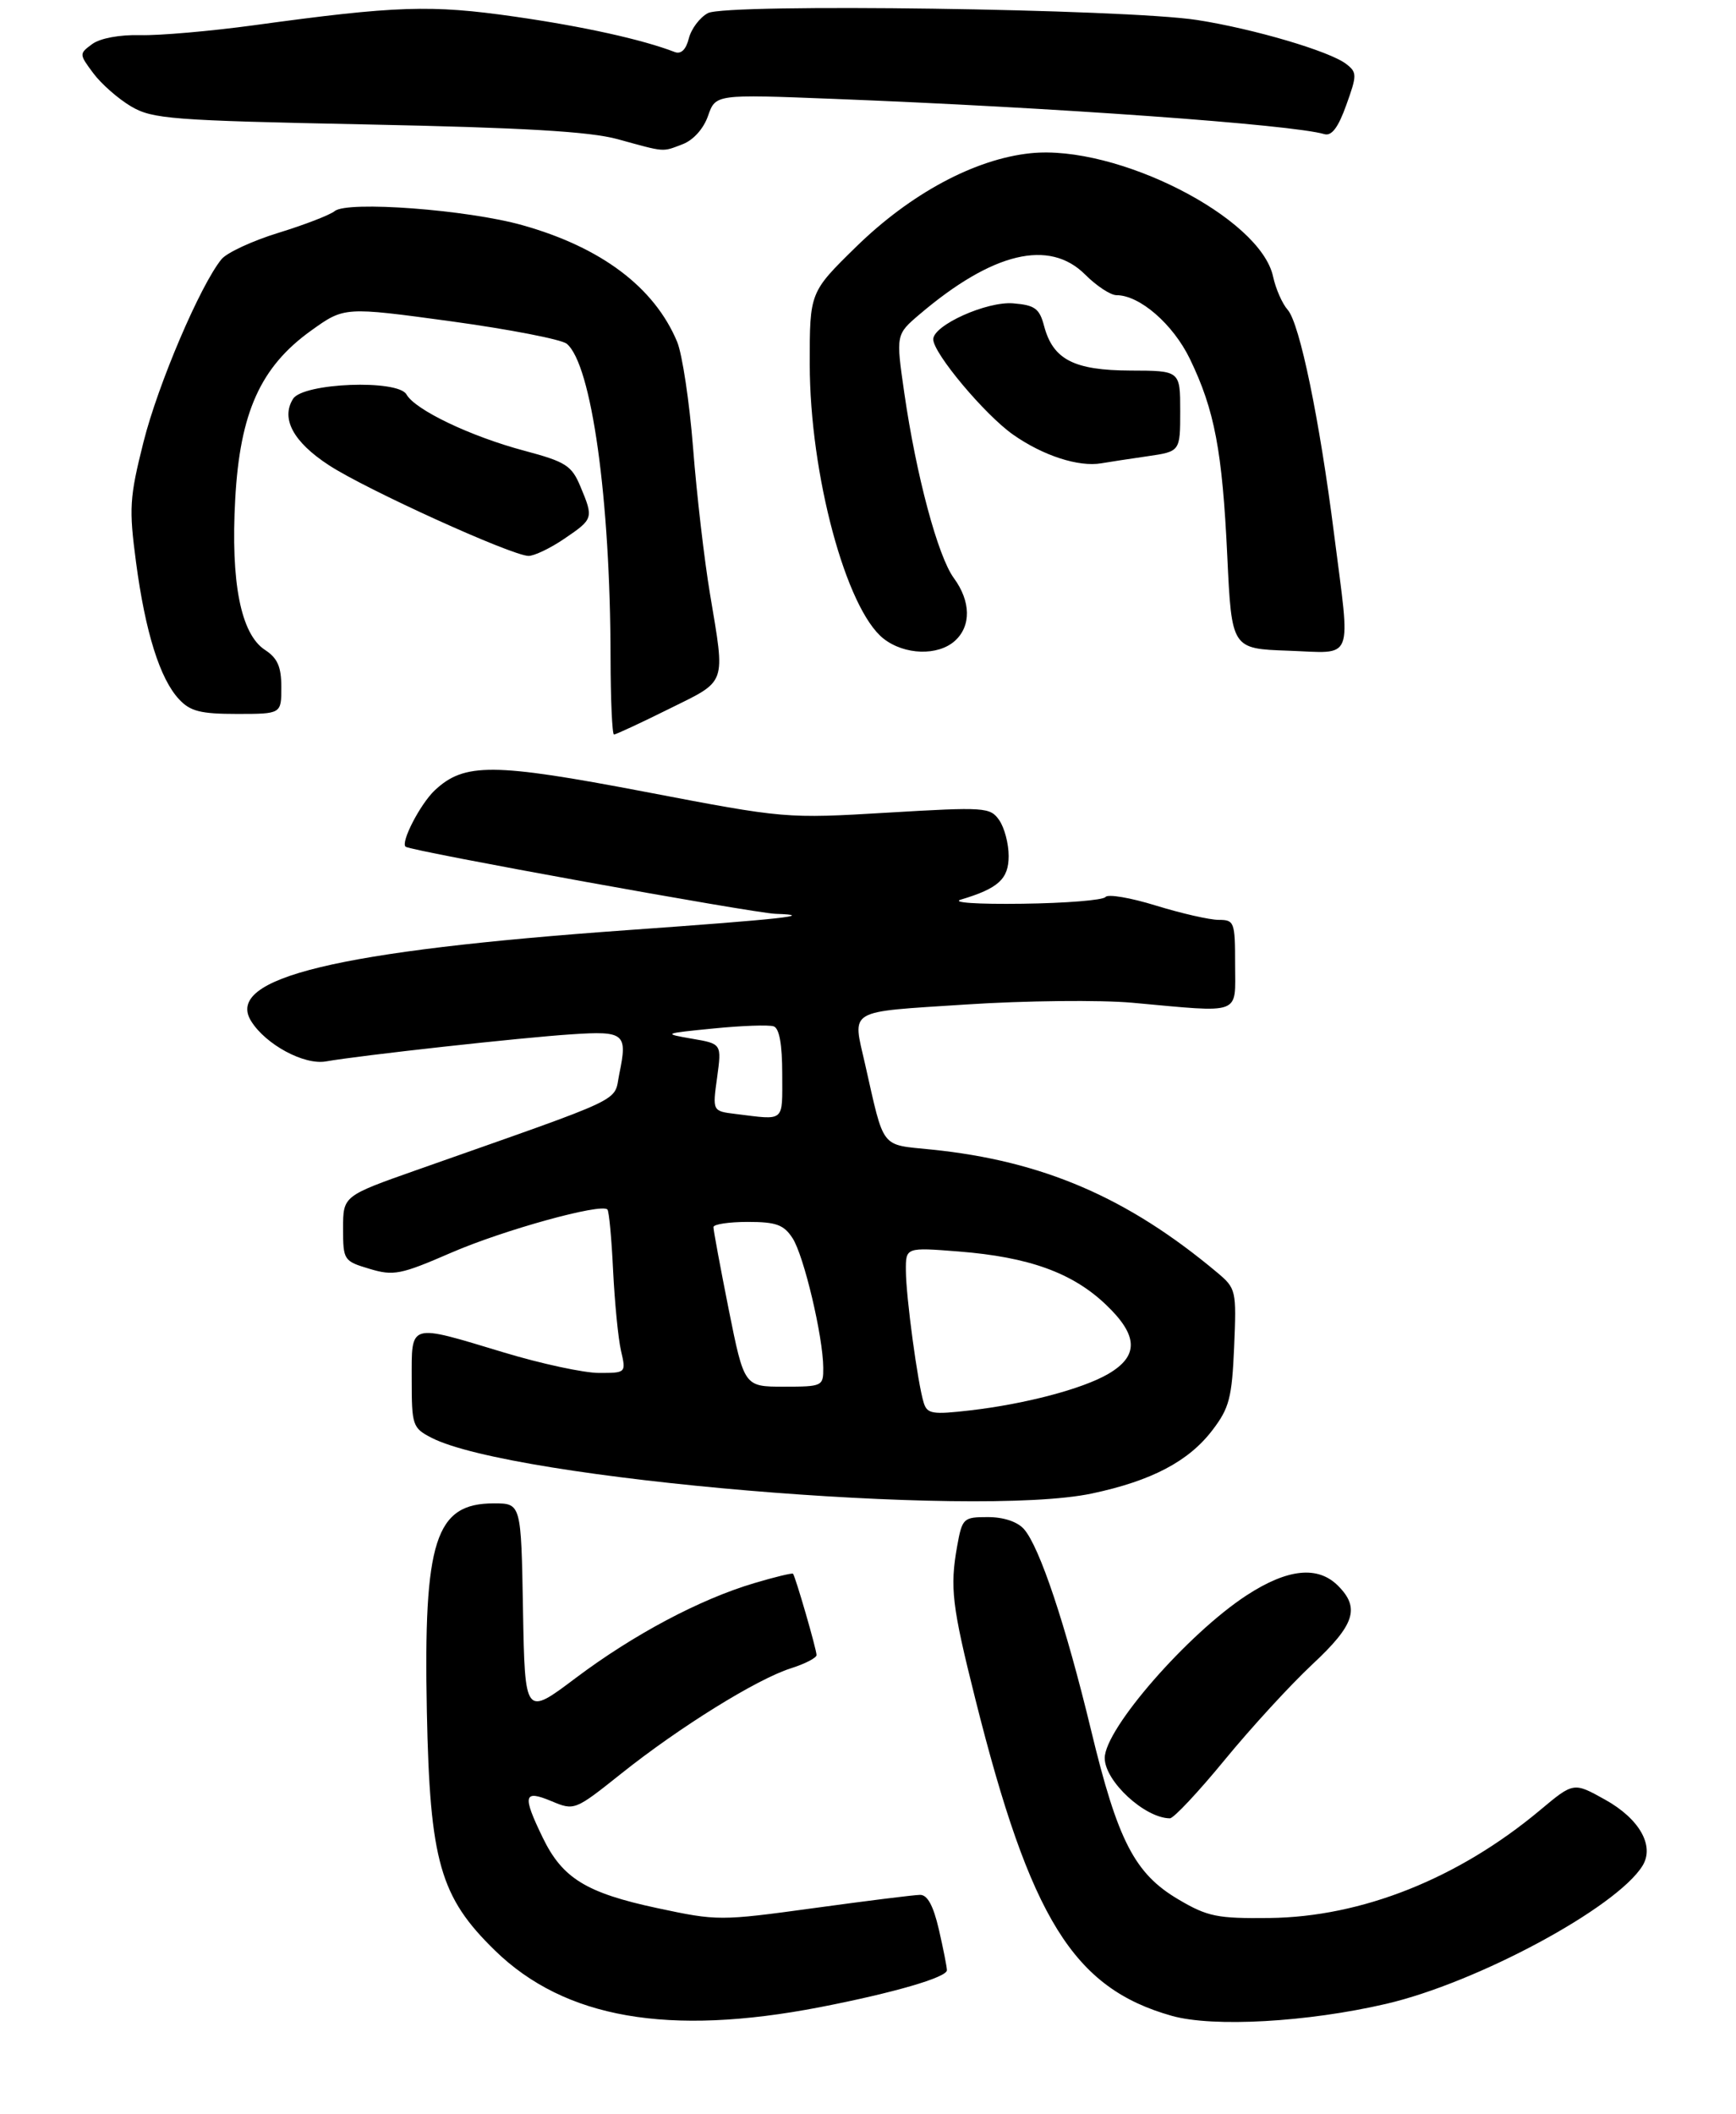 <?xml version="1.0" encoding="UTF-8" standalone="no"?>
<!DOCTYPE svg PUBLIC "-//W3C//DTD SVG 1.1//EN" "http://www.w3.org/Graphics/SVG/1.1/DTD/svg11.dtd" >
<svg xmlns="http://www.w3.org/2000/svg" xmlns:xlink="http://www.w3.org/1999/xlink" version="1.1" viewBox="0 0 253 308">
 <g >
 <path fill="currentColor"
d=" M 119.50 292.39 C 130.22 290.31 138.00 288.05 138.00 287.01 C 138.00 286.54 137.47 283.87 136.83 281.08 C 136.02 277.59 135.16 276.01 134.08 276.03 C 133.21 276.04 126.25 276.91 118.60 277.96 C 104.94 279.83 104.56 279.83 95.79 277.96 C 85.42 275.74 81.96 273.61 79.09 267.68 C 76.10 261.51 76.30 260.68 80.37 262.38 C 83.71 263.78 83.78 263.75 90.57 258.34 C 99.05 251.58 110.29 244.61 115.25 243.03 C 117.31 242.38 119.00 241.51 119.00 241.10 C 119.00 240.27 115.92 229.64 115.57 229.25 C 115.44 229.12 112.90 229.73 109.92 230.62 C 101.99 232.97 92.31 238.12 83.90 244.44 C 76.50 250.01 76.50 250.01 76.22 234.51 C 75.95 219.00 75.95 219.00 71.97 219.00 C 63.43 219.00 61.71 224.37 62.21 249.39 C 62.65 271.16 64.13 276.34 72.14 284.14 C 82.30 294.03 97.41 296.66 119.50 292.39 Z  M 202.00 291.91 C 215.28 288.83 235.59 277.90 239.37 271.80 C 241.17 268.90 238.94 264.95 233.92 262.16 C 229.33 259.60 229.33 259.60 224.42 263.71 C 212.51 273.66 198.47 279.25 185.00 279.40 C 177.41 279.49 175.99 279.20 171.78 276.72 C 165.37 272.96 162.90 268.19 159.00 252.00 C 155.31 236.71 151.51 225.33 149.23 222.75 C 148.28 221.67 146.26 221.00 143.97 221.00 C 140.39 221.00 140.23 221.15 139.49 225.25 C 138.42 231.26 138.74 233.95 142.14 247.50 C 150.18 279.54 156.44 289.62 170.80 293.66 C 176.81 295.34 190.51 294.58 202.00 291.91 Z  M 178.50 256.35 C 182.35 251.66 188.09 245.41 191.25 242.46 C 197.44 236.69 198.24 234.24 195.00 231.00 C 192.05 228.05 187.66 228.51 181.70 232.38 C 173.12 237.97 161.00 251.85 161.00 256.10 C 161.00 259.47 166.84 264.86 170.50 264.88 C 171.05 264.88 174.65 261.04 178.50 256.35 Z  M 159.14 217.56 C 167.82 215.72 173.23 212.88 176.69 208.34 C 179.16 205.11 179.54 203.63 179.86 196.20 C 180.21 187.94 180.15 187.69 177.36 185.35 C 164.32 174.43 151.95 169.11 135.76 167.46 C 128.23 166.69 128.92 167.59 126.07 155.00 C 124.23 146.89 123.25 147.47 140.75 146.33 C 149.41 145.76 160.32 145.65 165.00 146.07 C 181.18 147.54 180.00 147.97 180.00 140.50 C 180.00 134.31 179.89 134.00 177.61 134.00 C 176.29 134.00 172.18 133.06 168.47 131.92 C 164.76 130.77 161.45 130.21 161.11 130.67 C 160.77 131.13 155.32 131.57 149.00 131.65 C 142.38 131.74 138.59 131.48 140.06 131.04 C 145.51 129.41 147.00 128.04 147.00 124.69 C 147.00 122.90 146.38 120.56 145.62 119.47 C 144.30 117.59 143.57 117.54 129.37 118.38 C 114.53 119.26 114.46 119.26 93.98 115.34 C 71.86 111.12 67.67 111.09 63.36 115.13 C 61.24 117.13 58.33 122.76 59.12 123.35 C 59.95 123.98 109.79 133.01 113.03 133.12 C 119.16 133.32 113.99 133.89 91.50 135.49 C 49.02 138.52 32.69 142.46 36.60 148.75 C 38.73 152.17 44.32 155.18 47.50 154.62 C 52.48 153.74 76.03 151.14 83.32 150.67 C 91.02 150.16 91.48 150.54 90.26 156.41 C 89.38 160.66 91.97 159.43 60.75 170.43 C 50.00 174.22 50.00 174.22 50.00 178.95 C 50.00 183.57 50.09 183.71 53.84 184.83 C 57.36 185.89 58.37 185.69 65.77 182.48 C 73.38 179.18 87.59 175.25 88.52 176.19 C 88.76 176.42 89.13 180.41 89.35 185.06 C 89.58 189.70 90.09 194.96 90.50 196.75 C 91.25 200.00 91.24 200.00 87.29 200.00 C 85.11 200.00 78.86 198.66 73.41 197.01 C 59.45 192.80 60.00 192.64 60.00 200.97 C 60.00 207.63 60.13 208.02 62.86 209.43 C 74.59 215.49 142.02 221.19 159.14 217.56 Z  M 97.48 103.28 C 106.03 99.05 105.71 99.95 103.47 86.50 C 102.64 81.55 101.53 72.00 101.01 65.28 C 100.48 58.56 99.43 51.58 98.68 49.78 C 95.36 41.85 87.63 36.03 76.12 32.80 C 68.12 30.55 50.64 29.23 48.78 30.75 C 48.08 31.32 44.40 32.74 40.60 33.91 C 36.81 35.07 33.06 36.81 32.28 37.76 C 29.17 41.58 23.02 56.00 20.91 64.40 C 18.87 72.52 18.78 74.05 19.83 81.94 C 21.18 92.10 23.31 98.89 26.09 101.86 C 27.72 103.62 29.23 104.00 34.54 104.00 C 41.00 104.00 41.00 104.00 41.00 100.12 C 41.00 97.12 40.45 95.87 38.61 94.67 C 35.09 92.36 33.61 84.84 34.28 72.71 C 34.97 60.10 37.96 53.45 45.34 48.16 C 50.18 44.69 50.18 44.69 65.69 46.80 C 74.22 47.97 81.83 49.44 82.60 50.08 C 86.21 53.08 88.95 72.67 88.98 95.75 C 88.99 101.94 89.22 107.00 89.48 107.00 C 89.75 107.00 93.35 105.33 97.48 103.28 Z  M 139.17 93.35 C 141.56 91.19 141.49 87.59 139.01 84.21 C 136.68 81.03 133.53 69.28 131.79 57.25 C 130.56 48.73 130.56 48.73 134.03 45.78 C 144.66 36.75 152.92 34.77 158.15 40.00 C 159.80 41.65 161.85 43.00 162.71 43.00 C 166.10 43.00 170.96 47.22 173.42 52.30 C 177.01 59.73 178.14 65.68 178.86 81.00 C 179.50 94.50 179.50 94.50 187.75 94.79 C 197.48 95.13 196.84 96.77 194.43 77.84 C 192.31 61.10 189.42 47.13 187.67 45.14 C 186.87 44.24 185.92 42.06 185.54 40.31 C 183.71 31.69 162.76 21.02 150.20 22.32 C 142.08 23.16 132.72 28.18 124.75 35.97 C 118.00 42.58 118.00 42.58 118.01 53.04 C 118.02 69.09 123.30 88.73 128.76 93.03 C 131.82 95.43 136.70 95.58 139.17 93.35 Z  M 82.27 78.46 C 86.49 75.59 86.52 75.49 84.58 70.85 C 83.31 67.82 82.46 67.27 76.42 65.66 C 68.60 63.58 60.50 59.71 59.24 57.46 C 58.00 55.24 44.17 55.77 42.71 58.10 C 40.90 60.97 42.75 64.39 47.92 67.76 C 53.35 71.31 74.56 80.94 77.02 80.98 C 77.85 80.99 80.22 79.86 82.27 78.46 Z  M 167.25 66.46 C 172.00 65.77 172.00 65.77 172.00 59.89 C 172.00 54.00 172.00 54.00 164.75 53.98 C 156.51 53.95 153.46 52.38 152.16 47.48 C 151.49 44.94 150.82 44.45 147.68 44.19 C 143.82 43.86 136.00 47.38 136.01 49.43 C 136.01 51.46 143.54 60.43 147.64 63.31 C 151.99 66.37 157.19 68.06 160.50 67.49 C 161.60 67.30 164.64 66.84 167.25 66.46 Z  M 99.48 21.01 C 101.05 20.41 102.54 18.75 103.19 16.87 C 104.29 13.73 104.29 13.73 121.39 14.40 C 153.60 15.65 188.26 18.14 193.01 19.54 C 194.07 19.85 195.03 18.58 196.20 15.31 C 197.78 10.93 197.78 10.55 196.19 9.32 C 193.80 7.47 182.76 4.21 174.50 2.92 C 164.10 1.29 105.86 0.47 103.17 1.91 C 101.99 2.54 100.74 4.20 100.39 5.59 C 99.98 7.23 99.25 7.93 98.34 7.58 C 93.59 5.75 85.03 3.86 75.00 2.42 C 62.78 0.67 57.80 0.83 37.00 3.68 C 30.68 4.54 23.23 5.19 20.45 5.12 C 17.45 5.04 14.61 5.57 13.45 6.41 C 11.52 7.83 11.52 7.88 13.60 10.67 C 14.76 12.23 17.24 14.40 19.10 15.50 C 22.23 17.34 24.95 17.55 53.50 18.13 C 76.36 18.60 85.94 19.16 90.00 20.27 C 97.06 22.21 96.45 22.16 99.48 21.01 Z  M 134.62 204.34 C 133.74 201.54 132.04 188.93 132.02 185.10 C 132.00 181.70 132.00 181.70 139.75 182.31 C 149.95 183.12 156.29 185.40 161.17 190.05 C 165.90 194.55 166.00 197.53 161.50 200.15 C 157.75 202.33 149.40 204.53 141.35 205.46 C 135.89 206.09 135.12 205.97 134.62 204.34 Z  M 106.20 190.75 C 104.97 184.56 103.96 179.16 103.98 178.75 C 103.99 178.34 106.24 178.00 108.98 178.00 C 113.10 178.00 114.22 178.40 115.50 180.36 C 117.15 182.88 119.95 194.69 119.98 199.25 C 120.00 201.93 119.86 202.00 114.23 202.00 C 108.46 202.00 108.46 202.00 106.20 190.75 Z  M 107.17 162.27 C 103.83 161.86 103.83 161.86 104.51 156.96 C 105.18 152.05 105.18 152.05 100.84 151.31 C 96.58 150.57 96.64 150.55 104.00 149.82 C 108.12 149.41 112.06 149.27 112.75 149.51 C 113.58 149.79 114.00 152.14 114.00 156.47 C 114.00 163.59 114.50 163.17 107.17 162.27 Z "/>
</g>
</svg>
